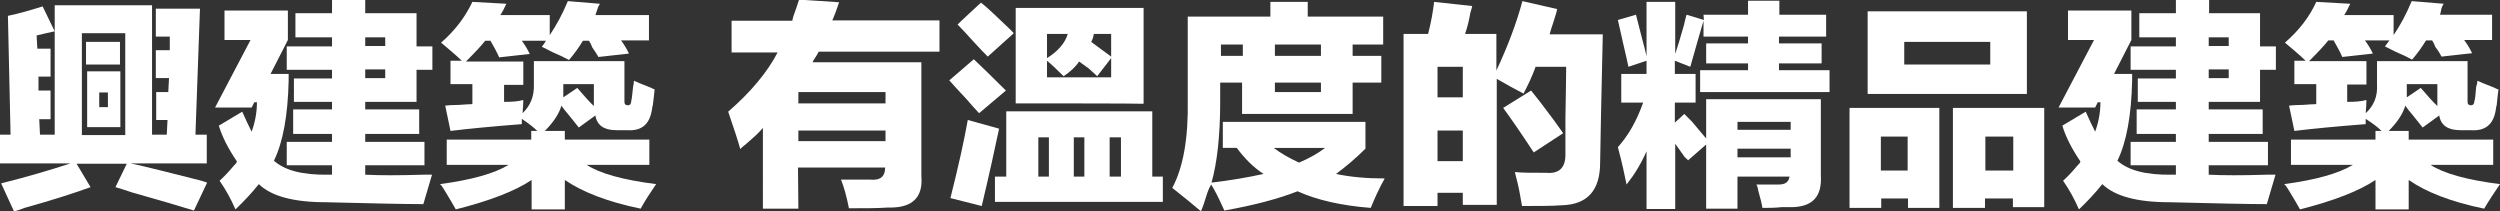 <?xml version="1.0" encoding="utf-8"?>
<!-- Generator: Adobe Illustrator 27.0.0, SVG Export Plug-In . SVG Version: 6.00 Build 0)  -->
<svg version="1.1" id="_圖層_2" xmlns="http://www.w3.org/2000/svg" xmlns:xlink="http://www.w3.org/1999/xlink" x="0px" y="0px"
	 viewBox="0 0 662.6 56" style="enable-background:new 0 0 662.6 56;" xml:space="preserve">
<rect x="0" y="0" width="662.6" height="56" fill="#333333" stroke="none"/>
<style type="text/css">
	.st0{fill:#FFFFFF;}
</style>
<g id="_圖層_1-2">
	<g>
		<path class="st0" d="M14.5,8.3C13,8.6,11.4,9,9.7,9.4l0.2,3.5h3.5v7.4h-3.2V24h3.2v7.6h-3l0.2,4.1h3.9V1.4h25.8v34.3h3.9l0.2-3.9
			h-3v-7.4h3.2l0.2-3.7h-3.5v-7.4h3.7V9.7h-3.7V2.3H53l-1.2,33.4h3v7.6H34.6c4.2,0.9,10.1,2.4,18,4.4c1.1,0.3,1.8,0.5,2.3,0.7
			l-3.5,7.4c-3.5-1.1-9-2.7-16.4-4.8c-1.8-0.6-3.3-1.1-4.4-1.4l3-6.2H20.3l3.7,6.2c-4.1,1.5-10,3.4-17.5,5.5
			c-1.2,0.5-2.2,0.8-2.8,0.9l-3.4-7.4c6.8-1.7,12.9-3.5,18.4-5.3H0v-7.6h2.8L2.1,4.2c2.9-0.6,6-1.5,9.2-2.5L14.5,8.3L14.5,8.3z
			 M33.2,8.8H21.7v27h11.5V8.8z M22.8,11.1h9v6h-9C22.8,17,22.8,11.1,22.8,11.1z M23.1,18.9h8.8v14.8h-8.8V18.9z M28.6,28.4v-3.9
			h-2.3v3.9H28.6z"/>
		<path class="st0" d="M66.4,10.6h-6.9V2.8h16.8v7.8l-4.6,9h4.8v1.8c-0.2,9.2-1.5,16.3-3.9,21.2c2.9,2.6,7.7,3.8,14.3,3.7H88v-2.5
			h-12v-6.2h12v-2.1H77.7V29H88V27H77.9v-6.2H88v-2.3h-12v-6.2h12V9.9h-9.7V3.5H88V0h8.8v3.5h13.6v8.8h4.2v6.2h-4.2V27H96.8V29h14.3
			v6.5H96.8v2.1h15.7v6.2H96.8v2.5c3.8,0.2,9,0.2,15.4,0h2.3l-2.3,7.8c-5.2,0-13.8-0.2-25.8-0.5c-8.6,0-14.5-1.6-17.8-4.8
			c-2,2.5-4.1,4.7-6.2,6.7c-1.2-2.8-2.6-5.3-4.2-7.6c0.9-0.8,2.2-2.1,3.7-3.9c0.5-0.5,0.8-0.8,0.9-1.2c-2.3-3.4-3.9-6.5-4.8-9.5
			l6.2-3.7c0.9,2.1,1.8,3.9,2.5,5.3c0.9-2.5,1.4-5.1,1.4-7.8h-0.7l-0.7,1.4h-9.7L66.4,10.6L66.4,10.6z M102.1,9.9h-5.3v2.3h5.3V9.9z
			 M96.8,18.4v2.3h5.3v-2.3H96.8z"/>
		<path class="st0" d="M168,21.4c0.6,0.3,2.1,0.9,4.4,1.8c0.6,0.3,1,0.5,1.1,0.5c-0.1,1.2-0.3,2.7-0.5,4.4c0-0.3-0.1,0-0.2,0.9
			c-0.6,4-2.8,5.8-6.7,5.5h-2.8c-3.2,0-5.1-1.3-5.5-3.9l-4.4,3.2c-0.5-0.6-1.4-1.8-2.8-3.5c-0.8-0.9-1.4-1.7-1.8-2.3
			c-0.6,2.1-2.1,4.4-4.4,6.7h5.3v2.3h22.4v6.7h-16.6c3.5,2.3,9.7,4,18.4,5.1c-1.5,2.2-2.9,4.3-4.1,6.5c-8.8-1.8-15.4-4.4-20.1-7.6
			v7.8h-8.8v-7.8c-4.3,2.9-11,5.5-20.1,7.8c-0.6-1.1-1.6-2.8-3-5.1c-0.5-0.8-0.8-1.3-1.2-1.6c8.3-1.1,14.4-2.8,18.2-5.1h-16.4v-6.7
			h22.4v-2.3h1.6c-0.9-0.9-2.3-2-4.1-3.2v1.4c-7.7,0.6-14,1.2-18.9,1.8l-1.4-6.7c0.8-0.1,2-0.2,3.7-0.2c1.5-0.1,2.7-0.2,3.5-0.2
			v-5.3h-5.8v-6.2h3c-1.8-1.7-3.7-3.3-5.5-4.8c3.7-3.2,6.4-6.8,8.3-10.8l9,0.5c-0.5,1.1-1,2.1-1.6,3h13.1v5.3c1.7-2.5,3.3-5.4,4.8-9
			l8.5,0.7c-0.1,0.2-0.3,0.5-0.5,0.9c-0.1,0.5-0.4,1.1-0.7,2.1H172v6.7h-7.4c0.8,1.1,1.5,2.2,2.1,3.5l-8.1,0.9
			c-0.3-0.6-0.9-1.5-1.6-2.5c-0.3-0.8-0.6-1.4-0.9-1.8h-1.6c-1.1,1.8-2.3,3.5-3.7,5.1c-1.1-0.6-2.5-1.3-4.4-2.1
			c-1.2-0.6-2.1-1.1-2.8-1.4c0.5-0.6,0.8-1.1,1.1-1.6h-6.4c0.8,1.1,1.5,2.2,2.1,3.5l-8.1,0.9c-0.6-1.4-1.4-2.8-2.3-4.4h-1.4
			c-1.1,1.4-2.8,3.2-5.1,5.5h15.2v6.2h-5.1V27c2,0,3.7-0.1,5.1-0.5c0,1.1-0.1,2.2-0.2,3.5c2.1-2,3.1-4.5,3-7.6v-6.2h24V27
			c0,0.6,0.3,0.9,0.9,0.9s0.9-0.4,0.9-1.1c0.1-0.3,0.3-1.6,0.5-3.9C168,22.2,168,21.7,168,21.4L168,21.4z M153,23.3
			c1.8,2.1,3.3,3.8,4.4,4.8v-5.8h-8.1v3.5L153,23.3z"/>
		<path class="st0" d="M211.6,55.3h-9.4V33.9c-0.9,1.1-2.4,2.5-4.4,4.2c-0.8,0.6-1.3,1.1-1.6,1.4c-0.6-2.2-1.7-5.5-3.2-9.9
			c6-5.2,10.4-10.5,13.1-15.7h-12.2V5.5H210c0.1-0.8,0.5-1.9,1.1-3.5c0.3-0.9,0.5-1.6,0.7-2.1l10.6,0.7c-0.5,1.5-1.1,3.2-1.8,4.8
			h28.4v8.3h-32c-0.3,0.6-0.8,1.4-1.4,2.3l-0.2,0.5h28.8v30.2c0.5,5.7-2.5,8.5-8.8,8.3c-2.8,0.2-6.2,0.2-10.4,0.2
			c-0.6-3.1-1.3-5.6-2.1-7.6h7.6c2.8,0.3,4.1-0.8,4.1-3.2h-23.1L211.6,55.3L211.6,55.3z M211.6,24.4v3h23.1v-3H211.6z M211.6,34.6
			v2.8h23.1v-2.8H211.6z"/>
		<path class="st0" d="M258.1,15.7c2.1,2,5,4.8,8.5,8.3l-7.1,6c-0.8-0.8-1.9-2.1-3.5-3.9c-2-2.1-3.5-3.8-4.4-4.8L258.1,15.7z
			 M256.5,31.8l8.3,2.3c-1.1,5.2-2.6,12.1-4.6,20.5l-8.3-2.1C254.1,43.8,255.6,36.9,256.5,31.8z M260,0.7c0.8,0.6,1.8,1.5,3.2,2.8
			c2.6,2.5,4.5,4.2,5.5,5.3l-6.9,6.2c-0.8-0.8-2.1-2.1-3.9-4.1c-1.8-2-3.2-3.5-4.1-4.4C253.8,6.4,260,0.7,260,0.7z M263.7,53.5v-6.7
			h3V29.5h38.7v17.3h2.8v6.7L263.7,53.5L263.7,53.5z M269.2,27.4V2.1h33.9v25.4C303.1,27.4,269.2,27.4,269.2,27.4z M275.2,36.4v10.4
			h2.8V36.4H275.2z M277.5,9v6.4c2.9-1.8,4.8-4,5.5-6.4H277.5z M277.5,20.5h17v-5.1l-3.7,4.8c-0.5-0.5-1.2-1.1-2.3-2.1
			c-1.1-0.8-1.9-1.4-2.5-1.8c-0.9,1.4-2.3,2.7-4.1,3.9c-2-2-3.5-3.4-4.4-4.1L277.5,20.5L277.5,20.5z M284.6,36.4v10.4h2.8V36.4
			H284.6z M294.5,9h-4.6c-0.1,0.9-0.4,1.6-0.7,2.1c2,1.5,3.8,2.8,5.3,3.9V9z M297.1,36.4h-3v10.4h3V36.4z"/>
		<path class="st0" d="M346.6,0.5v3.9h20v7.4h-8.1v3h7.6v7.1h-7.6v8.3h-29.3v-8.3h-5.8V27c0,8.9-0.8,16.1-2.3,21.4
			c5.1-0.6,9.7-1.4,13.8-2.3c-2.8-1.8-5.1-4.2-7.1-6.9h-3.7v-6.9h37.8v7.1c-2.5,2.5-5.1,4.7-7.8,6.7c3.7,0.8,8,1.2,12.9,1.2
			c-1.4,2.5-2.6,5.1-3.7,7.8c-7.8-0.6-14.3-2.1-19.4-4.4c-5.1,2-11.5,3.7-19.4,5.1c-1.4-3.1-2.5-5.4-3.5-6.9
			c-0.3,0.5-0.7,1.3-1.1,2.5c-0.6,2-1.1,3.5-1.6,4.6c-2.1-1.8-4.7-3.9-7.6-6.2c2.9-5.4,4.3-13.2,4.1-23.5V4.4h21.9V0.5H346.6z
			 M323.6,11.8v3h5.8v-3H323.6z M351.2,39.2h-13.6c1.8,1.4,4.1,2.7,6.7,3.9C347.1,41.9,349.4,40.6,351.2,39.2L351.2,39.2z
			 M337.9,11.8v3h12.2v-3H337.9z M337.9,21.9v2.5h12.2v-2.5H337.9z"/>
		<path class="st0" d="M424.1,43.1c0,7.4-3.4,11.1-10.1,11.3c-2.8,0.2-6.3,0.2-10.6,0.2c-0.1-0.6-0.3-1.5-0.5-2.8
			c-0.3-1.8-0.8-3.9-1.4-6.2c1.8,0.2,4.6,0.2,8.3,0.2c3.4,0.3,5.1-1.3,5.1-4.8v-9.7c0.1-6.5,0.2-11,0.2-13.6H407
			c-0.9,2.5-2,4.8-3.2,7.1c-2.3-1.2-4.7-2.5-7.1-3.9v33.4h-9v-3.2H381v3.5h-9V9h6.5c0.8-3.1,1.3-5.9,1.6-8.5l10.1,1.1
			c-0.1,0.5-0.3,1.1-0.5,1.8C389.4,5.1,389,7,388.3,9h8.3v9.7c3.1-6.6,5.4-12.8,6.9-18.4l9.2,2.1c-0.1,0.8-0.5,1.8-0.9,3.2
			c-0.5,1.5-0.9,2.7-1.1,3.5h14.1C424.4,25.9,424.2,37.2,424.1,43.1L424.1,43.1z M381,17.7v8.1h6.7v-8.1H381z M381,34.6v8.1h6.7
			v-8.1H381z M405.8,24c1.4,1.7,3.4,4.3,6,7.8c1.1,1.5,1.9,2.7,2.5,3.5l-7.8,5.1c-3.2-4.9-5.9-8.8-8.1-11.8L405.8,24L405.8,24z"/>
		<path class="st0" d="M451.5,3.9h11.8V0.2h8.3v3.7H484v5.8h-12.5v1.8h11.3v5.3h-11.3v1.8h13.4v5.8h-34.3v-5.8h12.7v-1.8h-11.1v-5.3
			h11.1V9.7h-11.8V5.5c-0.3,1.1-0.8,2.7-1.4,4.8c-0.9,3.2-1.6,5.7-2.1,7.4l-4.1-1.6v3.5h5.5v7.6h-5.5v5.3l2.5-2.3l2.1,2.1
			c1.7,2,2.9,3.5,3.7,4.4V26.3h30.4v20.3c0.3,5.4-2.1,8.1-7.4,8.3h-3c-1.8,0.2-3.5,0.2-5.1,0.2c-0.1-0.9-0.5-2.5-1.1-4.6
			c-0.1-0.8-0.3-1.3-0.5-1.6h6c1.7,0,2.6-0.7,2.8-2.1h-13.8v8.5h-8.3v-17l-4.8,4.2c-0.1-0.2-0.5-0.5-0.9-0.9
			c-1.1-1.5-1.9-2.7-2.5-3.5v17.3h-7.6V40.1c-1.5,3.4-3.3,6.3-5.3,8.8c-0.5-2.5-1.2-5.8-2.3-9.9c2.8-3.1,5-7,6.7-11.8h-5.8v-7.6h6.7
			v-3.5l-4.8,1.6c-0.3-1.5-0.8-3.6-1.4-6.2c-0.6-2.8-1.1-4.8-1.4-6.2l4.8-1.4c0.3,1.2,0.8,3.1,1.4,5.5c0.6,2.3,1.1,4.1,1.4,5.5V0.5
			h7.6v13.8c0.6-1.8,1.4-4.4,2.3-7.6c0.3-1.2,0.5-2.2,0.7-2.8l4.6,1.4L451.5,3.9L451.5,3.9z M460.5,32.3v2.1h14.1v-2.1H460.5z
			 M460.5,39.4v2.3h14.1v-2.3H460.5z"/>
		<path class="st0" d="M490.2,55.1V28.6H514v26.5h-8.3v-2.5h-7.1v2.5H490.2L490.2,55.1z M495,3h42.2v21.9H495V3L495,3z M498.5,36.2
			v9h7.1v-9H498.5z M504.7,17.1h22.8v-6h-22.8V17.1z M517.6,55.1V28.6h24.2v26.3h-8.3v-2.3h-7.4v2.5L517.6,55.1L517.6,55.1z
			 M526.2,36.2v9h7.4v-9H526.2z"/>
		<path class="st0" d="M555,10.6h-6.9V2.8h16.8v7.8l-4.6,9h4.8v1.8c-0.2,9.2-1.5,16.3-3.9,21.2c2.9,2.6,7.7,3.8,14.3,3.7h1.2v-2.5
			h-12v-6.2h12v-2.1h-10.4V29h10.4V27h-10.1v-6.2h10.1v-2.3h-12v-6.2h12V9.9H567V3.5h9.7V0h8.8v3.5H599v8.8h4.2v6.2H599V27h-13.6V29
			h14.3v6.5h-14.3v2.1h15.7v6.2h-15.7v2.5c3.8,0.2,9,0.2,15.4,0h2.3l-2.3,7.8c-5.2,0-13.8-0.2-25.8-0.5c-8.6,0-14.5-1.6-17.8-4.8
			c-2,2.5-4.1,4.7-6.2,6.7c-1.2-2.8-2.6-5.3-4.2-7.6c0.9-0.8,2.2-2.1,3.7-3.9c0.5-0.5,0.8-0.8,0.9-1.2c-2.3-3.4-3.9-6.5-4.8-9.5
			l6.2-3.7c0.9,2.1,1.8,3.9,2.5,5.3c0.9-2.5,1.4-5.1,1.4-7.8h-0.7l-0.7,1.4h-9.7L555,10.6L555,10.6z M590.7,9.9h-5.3v2.3h5.3V9.9z
			 M585.4,18.4v2.3h5.3v-2.3H585.4z"/>
		<path class="st0" d="M656.6,21.4c0.6,0.3,2.1,0.9,4.4,1.8c0.6,0.3,1,0.5,1.2,0.5c-0.2,1.2-0.3,2.7-0.5,4.4c0-0.3-0.1,0-0.2,0.9
			c-0.6,4-2.8,5.8-6.7,5.5H652c-3.2,0-5.1-1.3-5.5-3.9l-4.4,3.2c-0.5-0.6-1.4-1.8-2.8-3.5c-0.8-0.9-1.4-1.7-1.8-2.3
			c-0.6,2.1-2.1,4.4-4.4,6.7h5.3v2.3h22.4v6.7h-16.6c3.5,2.3,9.7,4,18.4,5.1c-1.5,2.2-2.9,4.3-4.2,6.5c-8.8-1.8-15.4-4.4-20-7.6v7.8
			h-8.8v-7.8c-4.3,2.9-11,5.5-20,7.8c-0.6-1.1-1.6-2.8-3-5.1c-0.5-0.8-0.8-1.3-1.2-1.6c8.3-1.1,14.4-2.8,18.2-5.1h-16.4v-6.7h22.4
			v-2.3h1.6c-0.9-0.9-2.3-2-4.2-3.2v1.4c-7.7,0.6-14,1.2-18.9,1.8l-1.4-6.7c0.8-0.1,2-0.2,3.7-0.2c1.5-0.1,2.7-0.2,3.5-0.2v-5.3
			h-5.8v-6.2h3c-1.8-1.7-3.7-3.3-5.5-4.8c3.7-3.2,6.5-6.8,8.3-10.8l9,0.5c-0.5,1.1-1,2.1-1.6,3h13.1v5.3c1.7-2.5,3.3-5.4,4.8-9
			l8.5,0.7c-0.2,0.2-0.3,0.5-0.5,0.9S647,3,646.7,3.9h13.8v6.7h-7.4c0.8,1.1,1.5,2.2,2.1,3.5l-8.1,0.9c-0.3-0.6-0.8-1.5-1.6-2.5
			c-0.3-0.8-0.6-1.4-0.9-1.8H643c-1.1,1.8-2.3,3.5-3.7,5.1c-1.1-0.6-2.5-1.3-4.4-2.1c-1.2-0.6-2.2-1.1-2.8-1.4
			c0.5-0.6,0.8-1.1,1.2-1.6h-6.5c0.8,1.1,1.5,2.2,2.1,3.5l-8.1,0.9c-0.6-1.4-1.4-2.8-2.3-4.4h-1.4c-1.1,1.4-2.8,3.2-5.1,5.5h15.2
			v6.2h-5.1V27c2,0,3.7-0.1,5.1-0.5c0,1.1-0.1,2.2-0.2,3.5c2.2-2,3.2-4.5,3-7.6v-6.2h24V27c0,0.6,0.3,0.9,0.9,0.9s0.9-0.4,0.9-1.1
			c0.2-0.3,0.3-1.6,0.5-3.9C656.6,22.2,656.6,21.7,656.6,21.4L656.6,21.4z M641.6,23.3c1.8,2.1,3.3,3.8,4.4,4.8v-5.8h-8.1v3.5
			L641.6,23.3z"/>
	</g>
</g>
</svg>
